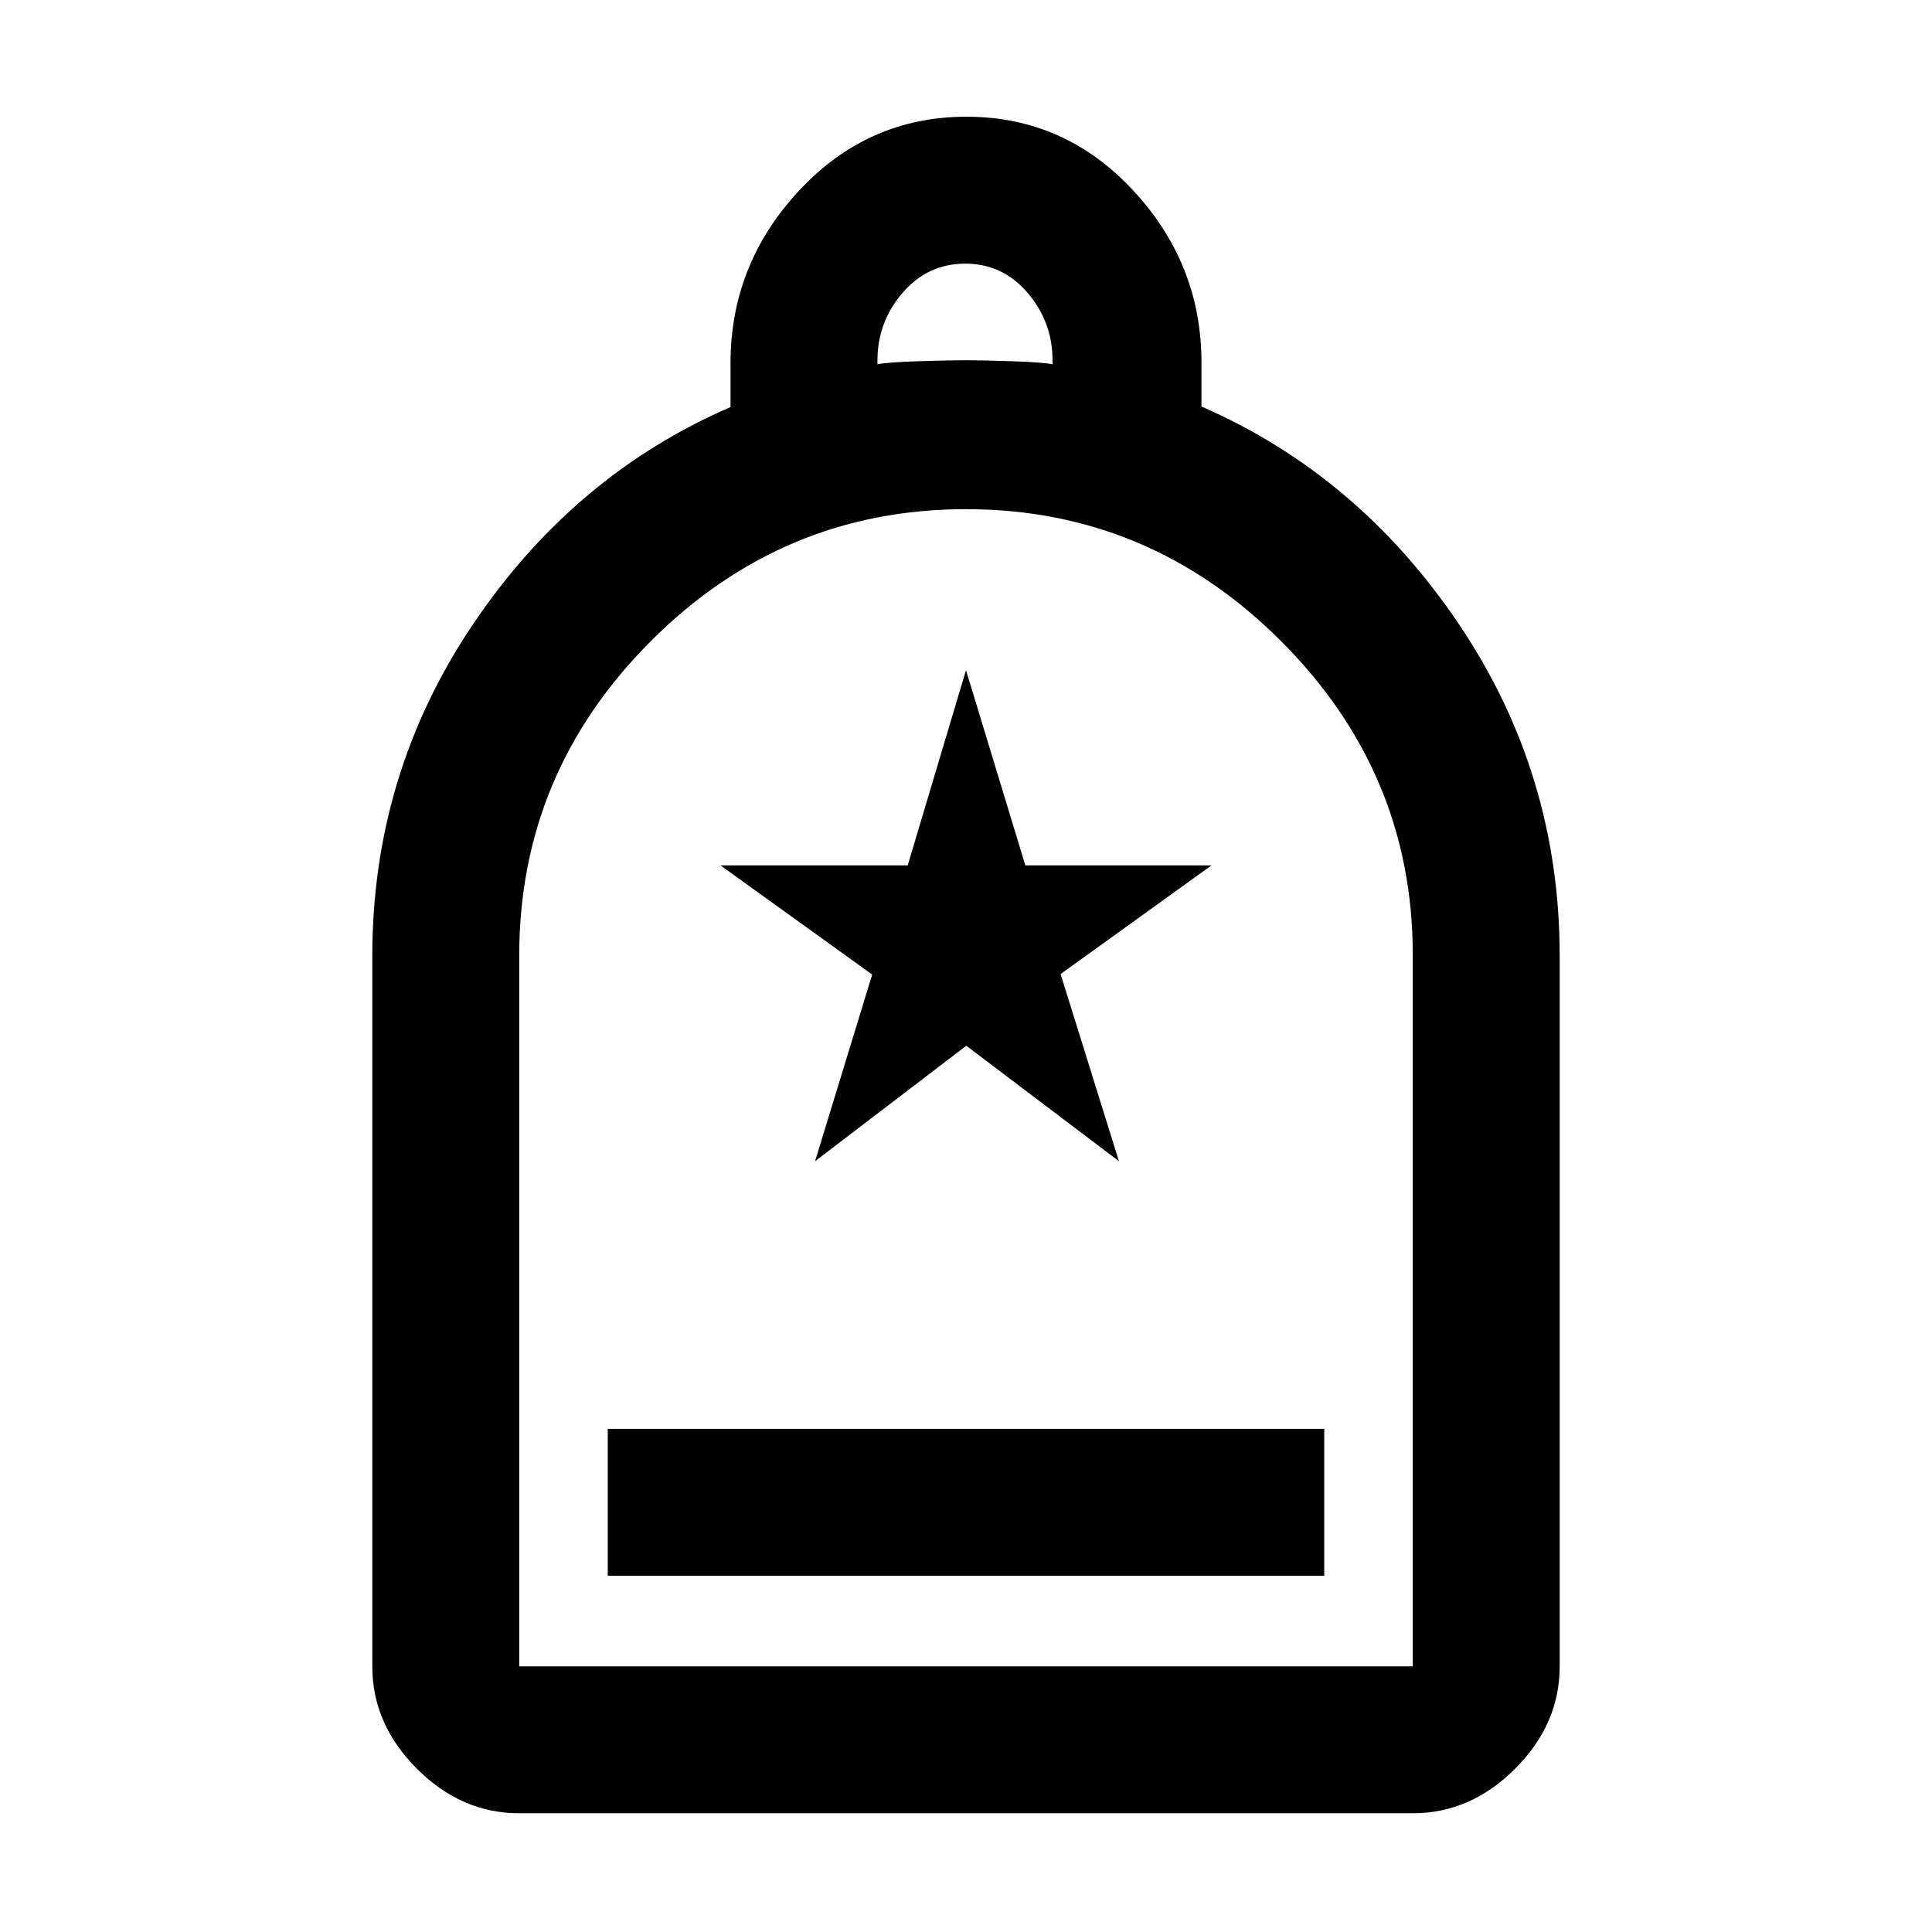 <svg xmlns="http://www.w3.org/2000/svg" height="48" viewBox="0 -960 960 960" width="48"><path d="M302-177h356v-73H302v73ZM258-59q-28.73 0-50.86-22.14Q185-103.28 185-132v-353q0-90.51 50-164.75Q285-724 363-757.73v-21.9q0-49.18 34.18-85.78 34.17-36.59 83-36.59Q529-902 563-865.45q34 36.54 34 85.61V-758q78 34 128 108.25 50 74.24 50 164.75v353q0 28.72-22.14 50.86T702-59H258Zm0-73h444v-353.53q0-90.47-65.53-155.97T479.97-707Q389-707 323.5-641.53 258-576.05 258-485.15V-132Zm178-647q5-1 20-1.5t23.5-.5q8.5 0 23.5.5t20 1.5v-1.89q0-19.11-12.4-33.61-12.41-14.5-31-14.5-18.6 0-31.1 14.48-12.5 14.47-12.5 33.7v1.82ZM258-132h444-444Zm147-251 75.15-57.38L556-383l-29-93 75-54h-92.52L480-627l-28.97 97H358l75.38 54.26L405-383Z"/></svg>